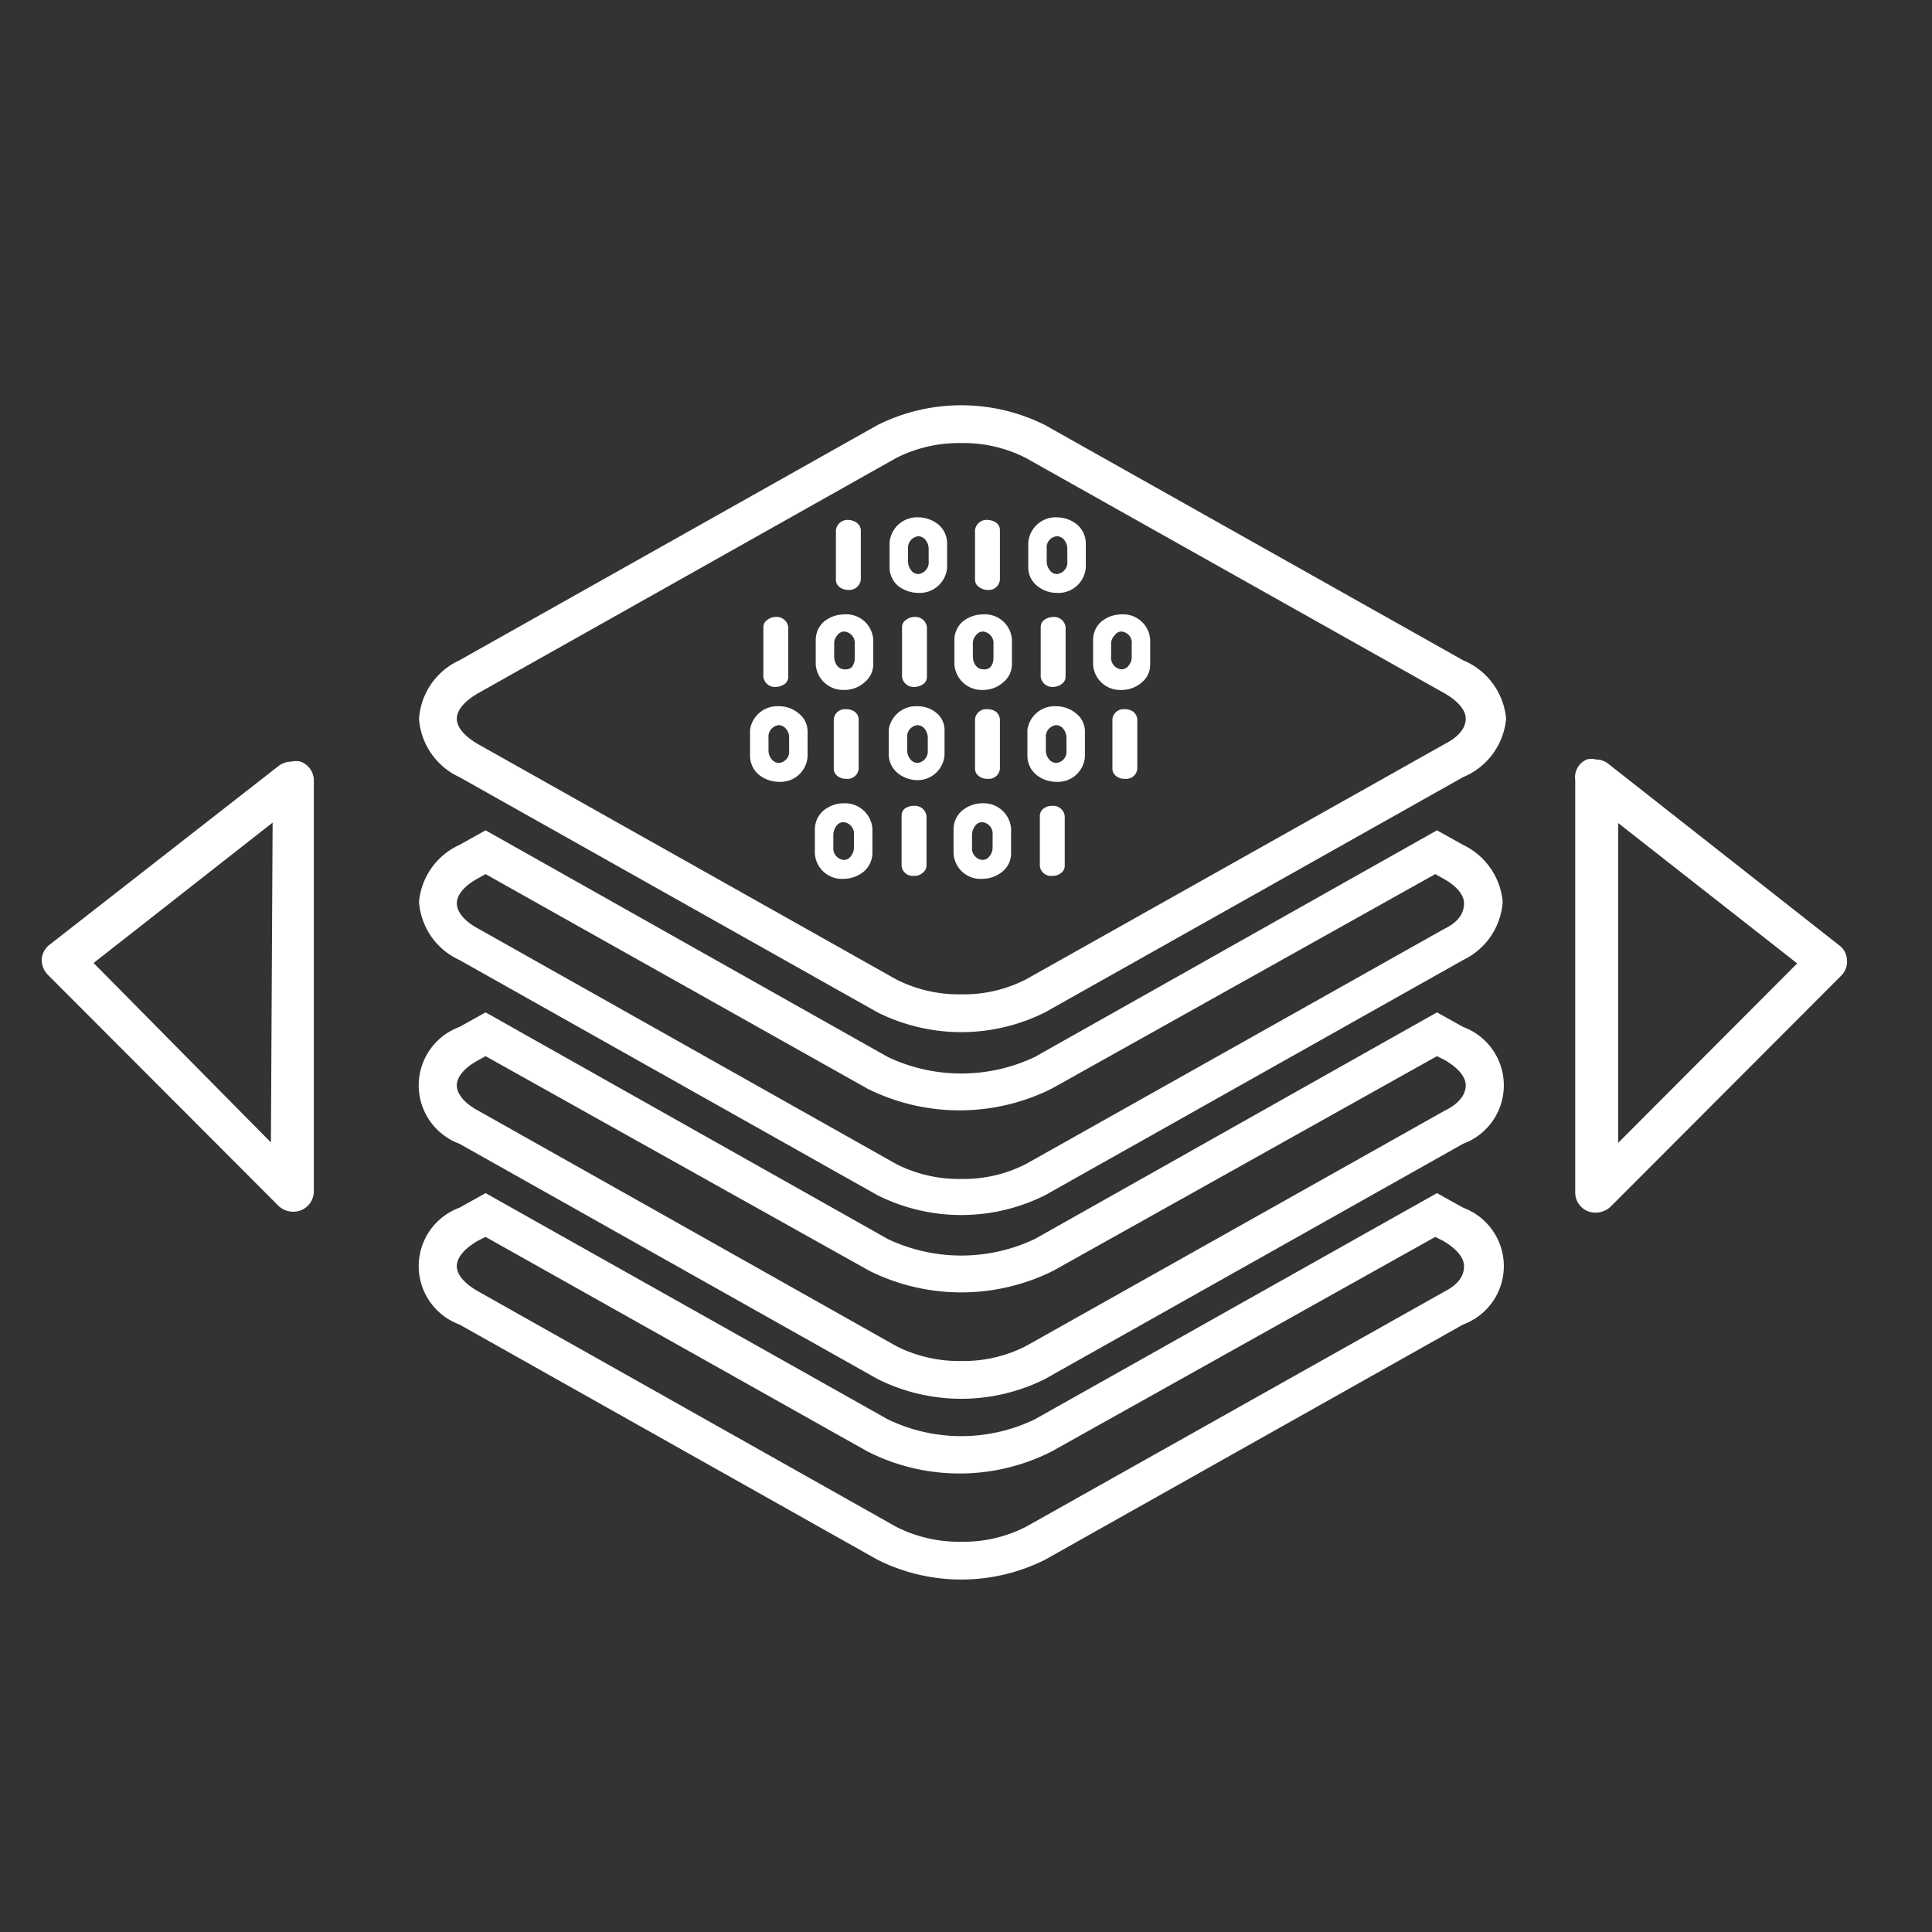 <svg id="Layer_1" data-name="Layer 1" xmlns="http://www.w3.org/2000/svg" viewBox="0 0 45 45"><rect x="0" y="0" width="45" height="45" fill="#333333" stroke="none"/><defs><style>.cls-1{fill:#fff;}</style></defs><title>DMP white</title><path class="cls-1" d="M26.49,17.91a.26.26,0,0,1-.29.23.3.3,0,0,1-.21-.07.21.21,0,0,1-.08-.16V16.75a.26.26,0,0,1,.29-.23.32.32,0,0,1,.2.06.26.26,0,0,1,.09.17Z"/><path class="cls-1" d="M26.6,15.89a.71.71,0,0,1-.48.18.63.63,0,0,1-.66-.59V14.9a.57.57,0,0,1,.19-.42.75.75,0,0,1,.47-.17.63.63,0,0,1,.67.59v.58A.53.53,0,0,1,26.6,15.89ZM26.36,15a.26.26,0,0,0-.24-.29.19.19,0,0,0-.16.09.28.28,0,0,0-.08.2v.29a.27.27,0,0,0,.24.3.2.2,0,0,0,.17-.09.3.3,0,0,0,.07-.21Z"/><path class="cls-1" d="M24.53,14.37a.27.27,0,0,1,.29.24v1.15a.2.2,0,0,1-.09.17.32.32,0,0,1-.2.07.27.27,0,0,1-.29-.24V14.61a.21.21,0,0,1,.08-.17A.38.38,0,0,1,24.53,14.37Z"/><path class="cls-1" d="M24.51,18.77a.27.27,0,0,1,.29.24v1.16a.21.21,0,0,1-.08.16.31.31,0,0,1-.21.07.26.26,0,0,1-.29-.23V19a.22.22,0,0,1,.09-.17A.32.32,0,0,1,24.51,18.77Z"/><path class="cls-1" d="M24.62,12.05a.75.75,0,0,1,.47.17.58.58,0,0,1,.2.42v.58a.64.64,0,0,1-.67.59.73.73,0,0,1-.47-.17.55.55,0,0,1-.2-.42v-.58A.64.64,0,0,1,24.62,12.05Zm0,1.32a.27.27,0,0,0,.24-.3v-.29a.32.32,0,0,0-.07-.2.22.22,0,0,0-.17-.09.26.26,0,0,0-.24.29v.29a.33.33,0,0,0,.07.21A.2.2,0,0,0,24.62,13.37Z"/><path class="cls-1" d="M24.6,16.45a.73.73,0,0,1,.48.18.53.53,0,0,1,.19.41v.58a.63.63,0,0,1-.67.59.75.75,0,0,1-.47-.17.58.58,0,0,1-.2-.42V17A.64.64,0,0,1,24.6,16.45Zm0,1.32a.26.26,0,0,0,.24-.29v-.29a.35.35,0,0,0-.07-.21.22.22,0,0,0-.17-.09.27.27,0,0,0-.24.3v.29a.32.32,0,0,0,.07.2A.22.22,0,0,0,24.6,17.77Z"/><path class="cls-1" d="M23,12.11a.38.38,0,0,1,.21.07.21.21,0,0,1,.08.17V13.5a.26.26,0,0,1-.29.24.32.32,0,0,1-.2-.07.2.2,0,0,1-.09-.17V12.35A.27.27,0,0,1,23,12.11Z"/><path class="cls-1" d="M23,16.52a.32.32,0,0,1,.2.06.26.26,0,0,1,.09.17v1.16a.26.26,0,0,1-.29.23.3.3,0,0,1-.21-.07.21.21,0,0,1-.08-.16V16.75A.26.26,0,0,1,23,16.52Z"/><path class="cls-1" d="M22.9,14.31a.63.63,0,0,1,.67.59v.58a.54.54,0,0,1-.2.41.7.7,0,0,1-.47.18.64.64,0,0,1-.67-.59V14.9a.57.57,0,0,1,.19-.42A.76.76,0,0,1,22.9,14.31Zm.17,1.23a.35.35,0,0,0,.07-.21V15a.27.27,0,0,0-.24-.29.2.2,0,0,0-.17.09.27.27,0,0,0-.07.2v.29c0,.17.1.3.24.3A.22.22,0,0,0,23.07,15.54Z"/><path class="cls-1" d="M22.88,18.71a.64.64,0,0,1,.67.59v.58a.55.55,0,0,1-.2.42.75.75,0,0,1-.47.17.63.63,0,0,1-.67-.59V19.3a.58.58,0,0,1,.2-.42A.75.75,0,0,1,22.88,18.71Zm.17,1.23a.32.32,0,0,0,.07-.2v-.29a.27.27,0,0,0-.24-.3.2.2,0,0,0-.17.09.35.35,0,0,0-.07.21v.29a.27.27,0,0,0,.24.29A.2.2,0,0,0,23.05,19.94Z"/><path class="cls-1" d="M21.3,14.37a.27.27,0,0,1,.29.24v1.15a.21.21,0,0,1-.08.17.38.38,0,0,1-.21.07.27.27,0,0,1-.29-.24V14.61a.2.2,0,0,1,.09-.17A.32.32,0,0,1,21.3,14.37Z"/><path class="cls-1" d="M21.29,18.77a.27.27,0,0,1,.29.24v1.16a.22.22,0,0,1-.09.16.27.27,0,0,1-.2.07.26.26,0,0,1-.29-.23V19a.21.21,0,0,1,.08-.17A.35.35,0,0,1,21.29,18.77Z"/><path class="cls-1" d="M21.39,13.37a.27.27,0,0,0,.24-.3v-.29a.32.32,0,0,0-.07-.2.22.22,0,0,0-.17-.09.27.27,0,0,0-.24.29v.29a.33.33,0,0,0,.07.21A.2.2,0,0,0,21.39,13.37Zm.67-.15a.64.64,0,0,1-.67.59.78.78,0,0,1-.48-.17.57.57,0,0,1-.19-.42v-.58a.64.64,0,0,1,.67-.59.75.75,0,0,1,.47.17.58.58,0,0,1,.2.42Z"/><path class="cls-1" d="M21.61,17.19a.35.35,0,0,0-.07-.21.22.22,0,0,0-.17-.09.27.27,0,0,0-.24.3v.29a.32.32,0,0,0,.07.2.22.22,0,0,0,.17.09.27.27,0,0,0,.24-.29Zm-.24-.74a.68.68,0,0,1,.47.18A.51.51,0,0,1,22,17v.58a.63.63,0,0,1-.67.59A.75.75,0,0,1,20.9,18a.58.58,0,0,1-.2-.42V17A.64.64,0,0,1,21.37,16.45Z"/><path class="cls-1" d="M19.75,12.11a.35.35,0,0,1,.21.07.22.22,0,0,1,.09.17V13.5a.27.27,0,0,1-.3.24.32.32,0,0,1-.2-.07.21.21,0,0,1-.08-.17V12.35A.27.27,0,0,1,19.75,12.11Z"/><path class="cls-1" d="M20,17.91a.26.26,0,0,1-.29.23.31.31,0,0,1-.21-.07.21.21,0,0,1-.08-.16V16.75a.26.26,0,0,1,.29-.23.32.32,0,0,1,.2.06.22.22,0,0,1,.09.17Z"/><path class="cls-1" d="M19.84,15.54a.35.35,0,0,0,.07-.21V15a.27.27,0,0,0-.24-.29.2.2,0,0,0-.17.09.27.27,0,0,0-.07.2v.29c0,.17.1.3.24.3A.22.22,0,0,0,19.84,15.54Zm.3.35a.7.7,0,0,1-.47.18.64.64,0,0,1-.67-.59V14.9a.57.57,0,0,1,.19-.42.76.76,0,0,1,.48-.17.63.63,0,0,1,.67.59v.58A.54.54,0,0,1,20.14,15.89Z"/><path class="cls-1" d="M19.82,19.94a.32.32,0,0,0,.07-.2v-.29a.27.27,0,0,0-.24-.3.2.2,0,0,0-.17.09.35.35,0,0,0-.07.21v.29a.27.27,0,0,0,.24.29A.2.2,0,0,0,19.82,19.94Zm.3.36a.75.75,0,0,1-.47.17.63.63,0,0,1-.67-.59V19.3a.58.58,0,0,1,.2-.42.75.75,0,0,1,.47-.17.64.64,0,0,1,.67.59v.58A.58.58,0,0,1,20.12,20.3Z"/><path class="cls-1" d="M18.28,15.93a.38.38,0,0,1-.21.07.27.27,0,0,1-.29-.24V14.61a.2.2,0,0,1,.09-.17.32.32,0,0,1,.2-.07.27.27,0,0,1,.29.24v1.15A.21.21,0,0,1,18.28,15.93Z"/><path class="cls-1" d="M18.14,16.45a.71.71,0,0,1,.48.18.53.53,0,0,1,.19.41v.58a.63.63,0,0,1-.67.59.75.75,0,0,1-.47-.17.58.58,0,0,1-.2-.42V17A.64.64,0,0,1,18.14,16.45Zm0,1.32a.26.26,0,0,0,.24-.29v-.29a.3.3,0,0,0-.07-.21.22.22,0,0,0-.17-.09.27.27,0,0,0-.24.3v.29a.32.32,0,0,0,.07.2A.22.22,0,0,0,18.14,17.77Z"/><path class="cls-1" d="M34.08,19.68l-.61-.34L24.1,24.62a4,4,0,0,1-3.42,0l-9.37-5.28-.61.34A1.62,1.62,0,0,0,9.76,21a1.61,1.61,0,0,0,.94,1.36l9.74,5.48a4.36,4.36,0,0,0,3.9,0l9.74-5.48A1.62,1.62,0,0,0,35,21,1.63,1.63,0,0,0,34.08,19.68Zm-.43,1.95L23.9,27.11a3.18,3.18,0,0,1-1.51.35,3.22,3.22,0,0,1-1.52-.35l-9.73-5.48c-.32-.17-.5-.39-.5-.59s.18-.41.49-.58l.18-.1,0,0,8.9,5a4.81,4.81,0,0,0,4.28,0l8.94-5,.18.1c.31.17.49.38.49.58S34,21.46,33.65,21.63Z"/><path class="cls-1" d="M34.08,15.38,24.34,9.9a4.36,4.36,0,0,0-3.9,0L10.7,15.38a1.62,1.62,0,0,0-.94,1.36,1.62,1.62,0,0,0,.94,1.36l9.74,5.48a4.36,4.36,0,0,0,3.9,0l9.74-5.48a1.63,1.63,0,0,0,1-1.36A1.63,1.63,0,0,0,34.08,15.38Zm-.43,1.95L23.9,22.81a3.18,3.18,0,0,1-1.51.35,3.22,3.22,0,0,1-1.52-.35l-9.74-5.48c-.31-.18-.49-.39-.49-.59s.18-.41.49-.59l9.74-5.48a3.22,3.22,0,0,1,1.52-.35,3.18,3.18,0,0,1,1.51.35l9.75,5.48c.31.18.49.39.49.59S34,17.15,33.65,17.33Z"/><path class="cls-1" d="M34.08,23.92l-.61-.34L24.1,28.86a4,4,0,0,1-3.42,0l-9.37-5.28-.61.34a1.45,1.45,0,0,0,0,2.72l9.74,5.48a4.36,4.36,0,0,0,3.9,0l9.74-5.48a1.45,1.45,0,0,0,0-2.72Zm-.43,1.95L23.9,31.35a3.18,3.18,0,0,1-1.51.35,3.22,3.22,0,0,1-1.52-.35l-9.73-5.48c-.32-.17-.5-.39-.5-.59s.18-.41.49-.58l.18-.1,8.94,5a4.81,4.81,0,0,0,4.28,0l8.94-5,.18.09c.31.18.49.39.49.59S34,25.7,33.65,25.87Z"/><path class="cls-1" d="M34.08,28.13l-.61-.34L24.1,33.06a3.94,3.94,0,0,1-3.42,0l-9.37-5.27-.61.34a1.45,1.45,0,0,0,0,2.72l9.74,5.48a4.36,4.36,0,0,0,3.9,0l9.74-5.48a1.45,1.45,0,0,0,0-2.72Zm-.43,1.95L23.9,35.56a3.18,3.18,0,0,1-1.51.35,3.22,3.22,0,0,1-1.52-.35l-9.73-5.48c-.32-.18-.5-.39-.5-.59s.18-.41.49-.59l.18-.09,0,0,8.9,5a4.74,4.74,0,0,0,4.28,0l8.94-5,.18.09c.31.18.49.39.49.59S34,29.9,33.65,30.08Z"/><path class="cls-1" d="M7,17.74a.41.41,0,0,0-.21,0,.49.49,0,0,0-.3.1L1.16,22a.48.48,0,0,0-.19.35.51.51,0,0,0,.15.36l5.37,5.38a.5.5,0,0,0,.52.1.48.48,0,0,0,.3-.44v-9.6A.47.47,0,0,0,7,17.74Zm-.69,8.87L2.18,22.43l4.17-3.27Z"/><path class="cls-1" d="M36.69,18.17v9.6a.47.47,0,0,0,.29.44.51.51,0,0,0,.53-.1l5.37-5.38a.46.46,0,0,0,.14-.36.44.44,0,0,0-.18-.35l-5.38-4.23a.45.45,0,0,0-.29-.1.38.38,0,0,0-.21,0A.45.45,0,0,0,36.69,18.17Zm1,1,4.17,3.27-4.17,4.18Z"/></svg>